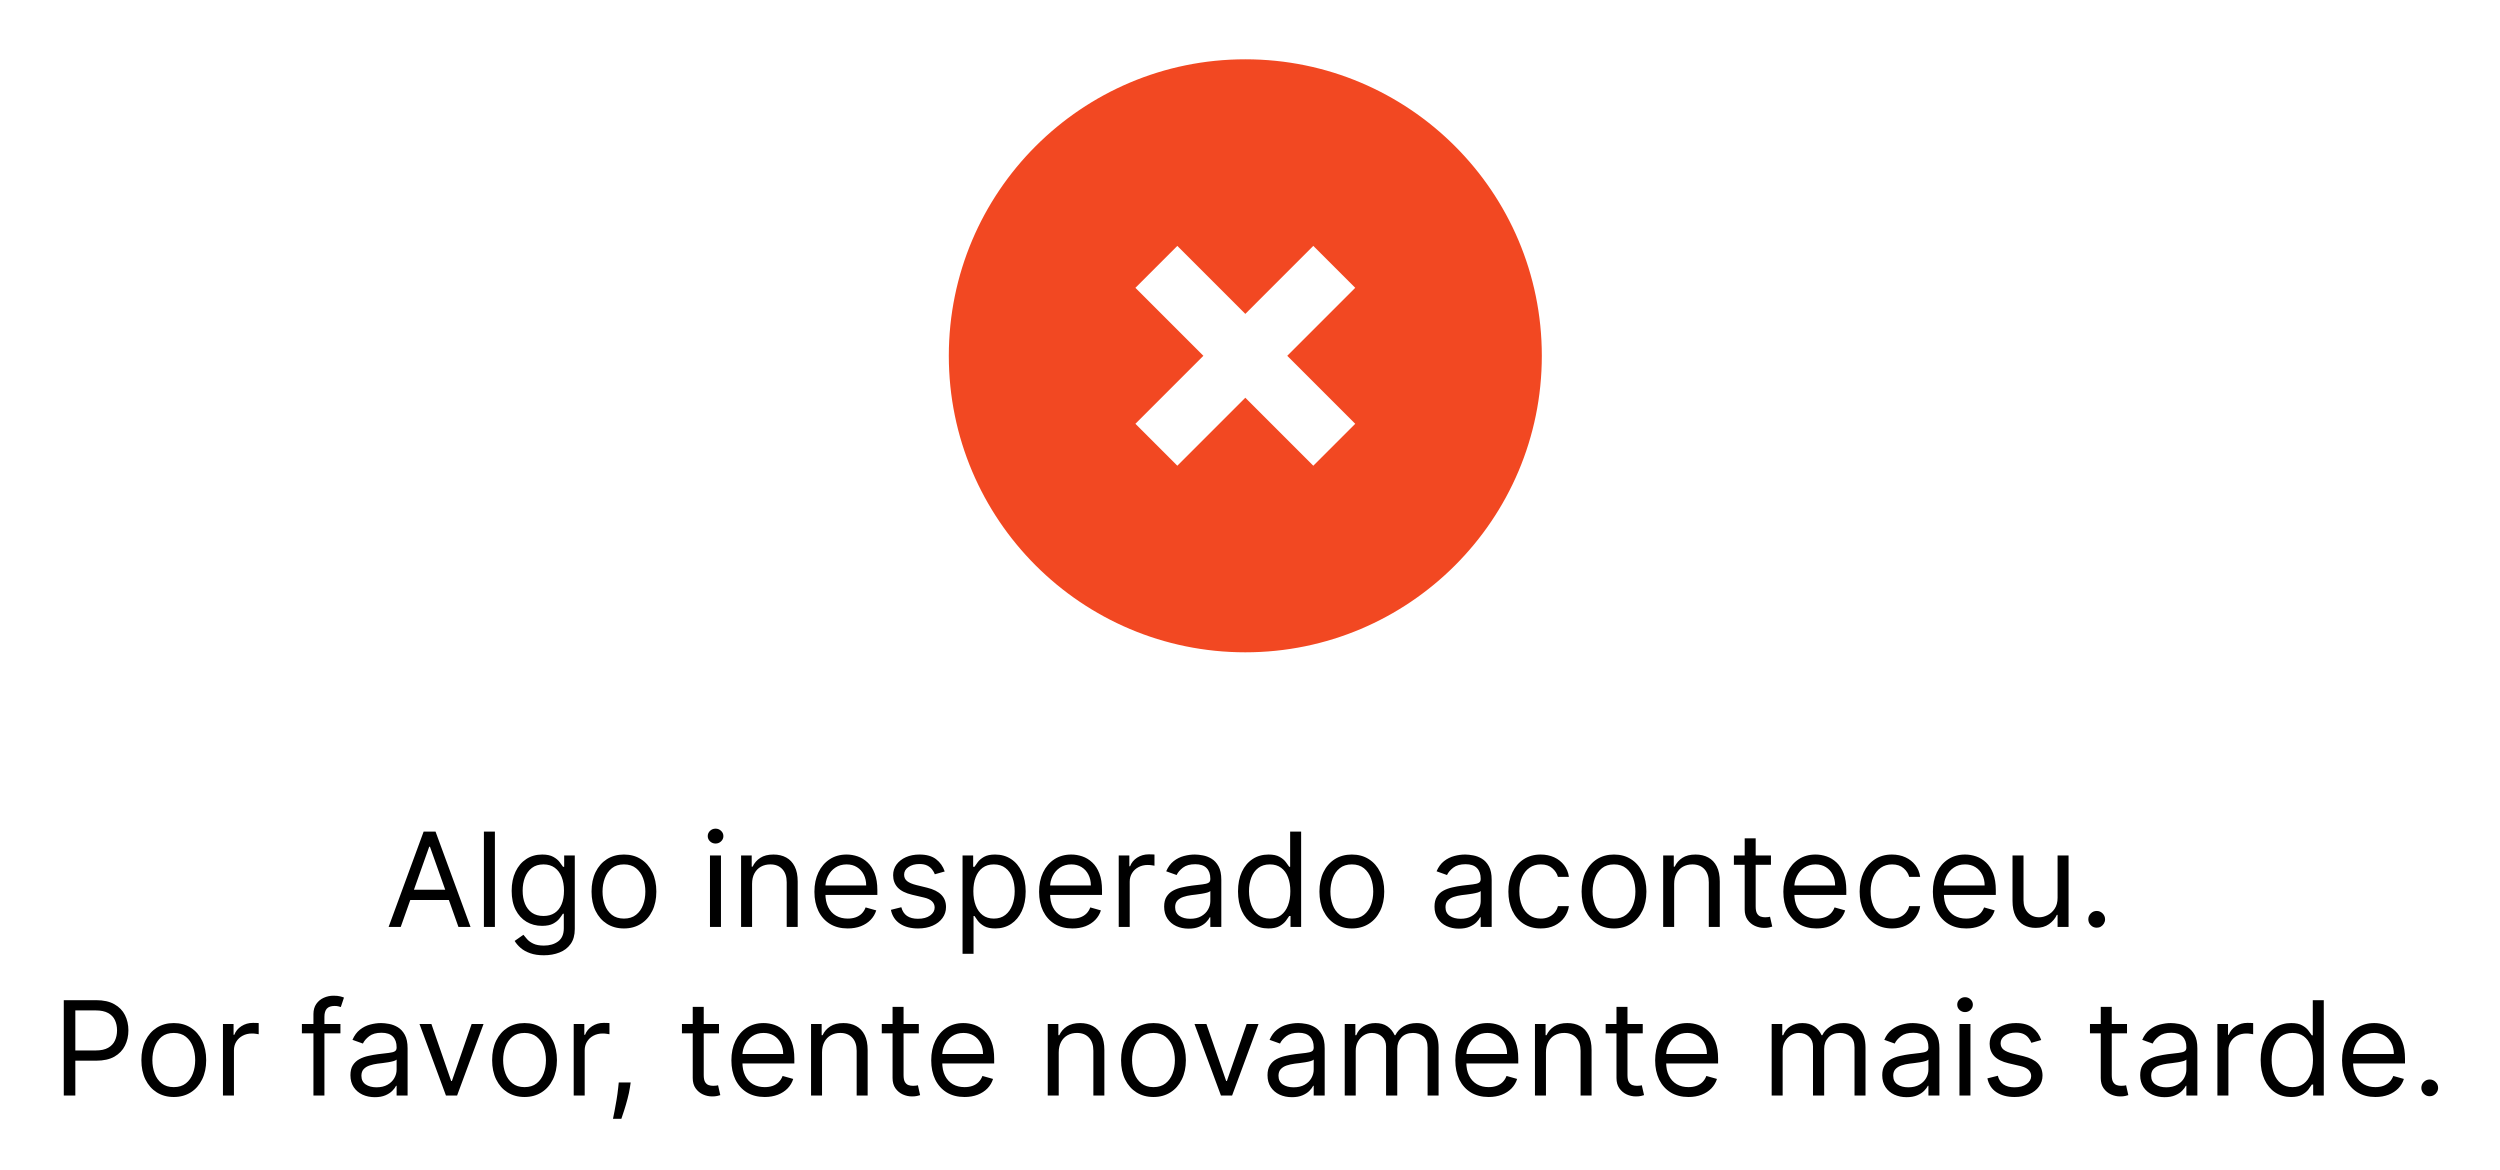<svg width="267" height="125" viewBox="0 0 267 125" fill="none" xmlns="http://www.w3.org/2000/svg">
<path fill-rule="evenodd" clip-rule="evenodd" d="M133 6.333C150.486 6.333 164.667 20.514 164.667 38C164.667 55.486 150.486 69.667 133 69.667C115.514 69.667 101.333 55.486 101.333 38C101.333 20.514 115.514 6.333 133 6.333ZM140.261 26.261L133 33.523L125.739 26.262L121.261 30.739L128.522 38L121.261 45.261L125.739 49.739L133 42.478L140.261 49.739L144.739 45.261L137.478 38L144.739 30.739L140.261 26.261Z" fill="#F24822"/>
<path d="M42.797 99H41.504L45.243 88.818H46.516L50.254 99H48.962L45.919 90.429H45.84L42.797 99ZM43.274 95.023H48.485V96.117H43.274V95.023ZM52.855 88.818V99H51.681V88.818H52.855ZM58.086 102.023C57.519 102.023 57.032 101.95 56.624 101.804C56.217 101.661 55.877 101.473 55.605 101.237C55.337 101.005 55.123 100.757 54.964 100.491L55.898 99.835C56.005 99.974 56.139 100.134 56.301 100.312C56.464 100.495 56.686 100.652 56.967 100.785C57.252 100.921 57.625 100.989 58.086 100.989C58.702 100.989 59.211 100.839 59.612 100.541C60.013 100.243 60.214 99.776 60.214 99.139V97.588H60.114C60.028 97.727 59.906 97.9 59.746 98.105C59.591 98.307 59.365 98.488 59.07 98.647C58.779 98.803 58.384 98.881 57.887 98.881C57.271 98.881 56.717 98.735 56.227 98.443C55.739 98.151 55.353 97.727 55.068 97.171C54.786 96.614 54.646 95.938 54.646 95.142C54.646 94.36 54.783 93.679 55.058 93.099C55.333 92.515 55.716 92.065 56.207 91.746C56.697 91.425 57.264 91.264 57.907 91.264C58.404 91.264 58.798 91.347 59.09 91.513C59.385 91.675 59.611 91.861 59.766 92.07C59.925 92.275 60.048 92.444 60.134 92.577H60.254V91.364H61.387V99.219C61.387 99.875 61.238 100.409 60.94 100.82C60.645 101.234 60.247 101.537 59.746 101.729C59.249 101.925 58.696 102.023 58.086 102.023ZM58.046 97.827C58.517 97.827 58.914 97.719 59.239 97.504C59.564 97.288 59.811 96.978 59.98 96.574C60.149 96.169 60.234 95.686 60.234 95.122C60.234 94.572 60.151 94.086 59.985 93.665C59.819 93.245 59.574 92.915 59.249 92.676C58.925 92.438 58.523 92.318 58.046 92.318C57.549 92.318 57.135 92.444 56.803 92.696C56.475 92.948 56.228 93.286 56.062 93.71C55.9 94.135 55.819 94.605 55.819 95.122C55.819 95.653 55.902 96.121 56.068 96.529C56.236 96.933 56.485 97.252 56.813 97.484C57.145 97.712 57.556 97.827 58.046 97.827ZM66.637 99.159C65.948 99.159 65.343 98.995 64.822 98.667C64.305 98.339 63.901 97.88 63.609 97.29C63.321 96.7 63.177 96.01 63.177 95.222C63.177 94.426 63.321 93.732 63.609 93.138C63.901 92.545 64.305 92.085 64.822 91.756C65.343 91.428 65.948 91.264 66.637 91.264C67.326 91.264 67.93 91.428 68.447 91.756C68.967 92.085 69.371 92.545 69.66 93.138C69.951 93.732 70.097 94.426 70.097 95.222C70.097 96.01 69.951 96.7 69.66 97.29C69.371 97.88 68.967 98.339 68.447 98.667C67.93 98.995 67.326 99.159 66.637 99.159ZM66.637 98.105C67.161 98.105 67.592 97.971 67.93 97.702C68.268 97.434 68.518 97.081 68.68 96.644C68.843 96.206 68.924 95.732 68.924 95.222C68.924 94.711 68.843 94.236 68.68 93.795C68.518 93.354 68.268 92.998 67.93 92.726C67.592 92.454 67.161 92.318 66.637 92.318C66.113 92.318 65.683 92.454 65.344 92.726C65.006 92.998 64.756 93.354 64.594 93.795C64.431 94.236 64.35 94.711 64.35 95.222C64.35 95.732 64.431 96.206 64.594 96.644C64.756 97.081 65.006 97.434 65.344 97.702C65.683 97.971 66.113 98.105 66.637 98.105ZM75.826 99V91.364H76.999V99H75.826ZM76.422 90.091C76.194 90.091 75.996 90.013 75.831 89.857C75.668 89.701 75.587 89.514 75.587 89.296C75.587 89.077 75.668 88.889 75.831 88.734C75.996 88.578 76.194 88.5 76.422 88.5C76.651 88.5 76.847 88.578 77.009 88.734C77.175 88.889 77.258 89.077 77.258 89.296C77.258 89.514 77.175 89.701 77.009 89.857C76.847 90.013 76.651 90.091 76.422 90.091ZM80.321 94.406V99H79.148V91.364H80.282V92.557H80.381C80.56 92.169 80.832 91.858 81.196 91.622C81.561 91.383 82.032 91.264 82.608 91.264C83.125 91.264 83.578 91.37 83.966 91.582C84.353 91.791 84.655 92.109 84.87 92.537C85.086 92.961 85.194 93.498 85.194 94.148V99H84.02V94.227C84.02 93.627 83.865 93.16 83.553 92.825C83.241 92.487 82.814 92.318 82.27 92.318C81.896 92.318 81.561 92.399 81.266 92.562C80.974 92.724 80.744 92.961 80.575 93.273C80.406 93.584 80.321 93.962 80.321 94.406ZM90.539 99.159C89.803 99.159 89.169 98.997 88.635 98.672C88.105 98.344 87.695 97.886 87.407 97.3C87.122 96.71 86.98 96.024 86.98 95.242C86.98 94.459 87.122 93.77 87.407 93.173C87.695 92.573 88.097 92.106 88.61 91.771C89.127 91.433 89.731 91.264 90.42 91.264C90.818 91.264 91.21 91.331 91.598 91.463C91.986 91.596 92.339 91.811 92.657 92.109C92.975 92.404 93.229 92.796 93.418 93.283C93.607 93.77 93.701 94.37 93.701 95.082V95.579H87.815V94.565H92.508C92.508 94.135 92.422 93.75 92.249 93.412C92.08 93.074 91.838 92.807 91.524 92.612C91.212 92.416 90.844 92.318 90.42 92.318C89.953 92.318 89.548 92.434 89.207 92.666C88.869 92.895 88.609 93.193 88.426 93.561C88.244 93.929 88.153 94.323 88.153 94.744V95.421C88.153 95.997 88.252 96.486 88.451 96.887C88.653 97.285 88.933 97.588 89.291 97.797C89.649 98.002 90.065 98.105 90.539 98.105C90.847 98.105 91.126 98.062 91.374 97.976C91.626 97.886 91.844 97.754 92.026 97.578C92.208 97.399 92.349 97.177 92.448 96.912L93.582 97.23C93.463 97.615 93.262 97.953 92.98 98.244C92.699 98.533 92.351 98.758 91.936 98.921C91.522 99.079 91.056 99.159 90.539 99.159ZM100.895 93.074L99.841 93.372C99.775 93.197 99.677 93.026 99.548 92.86C99.422 92.691 99.249 92.552 99.031 92.442C98.812 92.333 98.532 92.278 98.191 92.278C97.723 92.278 97.334 92.386 97.022 92.602C96.714 92.814 96.56 93.084 96.56 93.412C96.56 93.704 96.666 93.934 96.878 94.103C97.09 94.272 97.422 94.413 97.872 94.526L99.006 94.804C99.689 94.97 100.197 95.223 100.532 95.565C100.867 95.903 101.034 96.338 101.034 96.872C101.034 97.31 100.908 97.701 100.656 98.046C100.408 98.39 100.06 98.662 99.612 98.861C99.165 99.06 98.645 99.159 98.051 99.159C97.272 99.159 96.628 98.99 96.117 98.652C95.607 98.314 95.284 97.82 95.148 97.171L96.261 96.892C96.368 97.303 96.568 97.611 96.863 97.817C97.161 98.022 97.551 98.125 98.031 98.125C98.578 98.125 99.013 98.009 99.334 97.777C99.659 97.542 99.821 97.26 99.821 96.932C99.821 96.667 99.728 96.445 99.543 96.266C99.357 96.083 99.072 95.947 98.688 95.858L97.415 95.56C96.716 95.394 96.202 95.137 95.874 94.789C95.549 94.438 95.386 93.999 95.386 93.472C95.386 93.041 95.507 92.66 95.749 92.328C95.995 91.997 96.328 91.737 96.749 91.548C97.173 91.359 97.654 91.264 98.191 91.264C98.946 91.264 99.54 91.43 99.97 91.761C100.405 92.093 100.713 92.53 100.895 93.074ZM102.8 101.864V91.364H103.934V92.577H104.073C104.159 92.444 104.279 92.275 104.431 92.07C104.587 91.861 104.809 91.675 105.097 91.513C105.389 91.347 105.783 91.264 106.281 91.264C106.924 91.264 107.49 91.425 107.981 91.746C108.471 92.068 108.854 92.524 109.129 93.114C109.404 93.704 109.542 94.4 109.542 95.202C109.542 96.01 109.404 96.711 109.129 97.305C108.854 97.895 108.473 98.352 107.986 98.677C107.499 98.998 106.937 99.159 106.3 99.159C105.81 99.159 105.417 99.078 105.122 98.915C104.827 98.75 104.6 98.562 104.441 98.354C104.282 98.142 104.159 97.966 104.073 97.827H103.974V101.864H102.8ZM103.954 95.182C103.954 95.758 104.038 96.267 104.207 96.708C104.376 97.146 104.623 97.489 104.948 97.737C105.273 97.983 105.671 98.105 106.141 98.105C106.632 98.105 107.041 97.976 107.369 97.717C107.701 97.456 107.949 97.104 108.115 96.663C108.284 96.219 108.369 95.725 108.369 95.182C108.369 94.645 108.286 94.161 108.12 93.73C107.958 93.296 107.711 92.953 107.379 92.701C107.051 92.446 106.638 92.318 106.141 92.318C105.664 92.318 105.263 92.439 104.938 92.681C104.613 92.92 104.368 93.254 104.202 93.685C104.037 94.113 103.954 94.612 103.954 95.182ZM114.533 99.159C113.798 99.159 113.163 98.997 112.629 98.672C112.099 98.344 111.69 97.886 111.401 97.3C111.116 96.71 110.974 96.024 110.974 95.242C110.974 94.459 111.116 93.77 111.401 93.173C111.69 92.573 112.091 92.106 112.604 91.771C113.121 91.433 113.725 91.264 114.414 91.264C114.812 91.264 115.205 91.331 115.592 91.463C115.98 91.596 116.333 91.811 116.651 92.109C116.969 92.404 117.223 92.796 117.412 93.283C117.601 93.77 117.695 94.37 117.695 95.082V95.579H111.809V94.565H116.502C116.502 94.135 116.416 93.75 116.244 93.412C116.075 93.074 115.833 92.807 115.518 92.612C115.206 92.416 114.838 92.318 114.414 92.318C113.947 92.318 113.542 92.434 113.201 92.666C112.863 92.895 112.603 93.193 112.42 93.561C112.238 93.929 112.147 94.323 112.147 94.744V95.421C112.147 95.997 112.246 96.486 112.445 96.887C112.647 97.285 112.928 97.588 113.286 97.797C113.643 98.002 114.059 98.105 114.533 98.105C114.842 98.105 115.12 98.062 115.369 97.976C115.621 97.886 115.838 97.754 116.02 97.578C116.202 97.399 116.343 97.177 116.442 96.912L117.576 97.23C117.457 97.615 117.256 97.953 116.974 98.244C116.693 98.533 116.345 98.758 115.93 98.921C115.516 99.079 115.05 99.159 114.533 99.159ZM119.48 99V91.364H120.614V92.517H120.693C120.832 92.139 121.084 91.833 121.449 91.597C121.813 91.362 122.224 91.244 122.682 91.244C122.768 91.244 122.876 91.246 123.005 91.249C123.134 91.253 123.232 91.258 123.298 91.264V92.457C123.259 92.447 123.167 92.433 123.025 92.413C122.886 92.389 122.738 92.378 122.582 92.378C122.211 92.378 121.88 92.456 121.588 92.612C121.3 92.764 121.071 92.976 120.902 93.248C120.736 93.516 120.653 93.823 120.653 94.168V99H119.48ZM126.936 99.179C126.452 99.179 126.013 99.088 125.619 98.906C125.224 98.72 124.911 98.453 124.679 98.105C124.447 97.754 124.331 97.329 124.331 96.832C124.331 96.395 124.417 96.04 124.59 95.769C124.762 95.493 124.992 95.278 125.281 95.122C125.569 94.966 125.887 94.85 126.235 94.774C126.587 94.695 126.94 94.632 127.294 94.585C127.758 94.526 128.134 94.481 128.423 94.451C128.714 94.418 128.927 94.363 129.059 94.287C129.195 94.211 129.263 94.078 129.263 93.889V93.849C129.263 93.359 129.129 92.978 128.86 92.706C128.595 92.434 128.192 92.298 127.652 92.298C127.092 92.298 126.653 92.421 126.335 92.666C126.017 92.912 125.793 93.173 125.664 93.452L124.55 93.054C124.749 92.59 125.014 92.229 125.345 91.97C125.68 91.708 126.045 91.526 126.439 91.423C126.837 91.317 127.228 91.264 127.612 91.264C127.858 91.264 128.139 91.294 128.458 91.354C128.779 91.41 129.089 91.528 129.387 91.707C129.689 91.886 129.939 92.156 130.138 92.517C130.337 92.878 130.436 93.362 130.436 93.969V99H129.263V97.966H129.203C129.124 98.132 128.991 98.309 128.806 98.498C128.62 98.687 128.373 98.847 128.065 98.98C127.757 99.113 127.38 99.179 126.936 99.179ZM127.115 98.125C127.579 98.125 127.97 98.034 128.289 97.852C128.61 97.669 128.852 97.434 129.014 97.146C129.18 96.857 129.263 96.554 129.263 96.236V95.162C129.213 95.222 129.104 95.276 128.935 95.326C128.769 95.372 128.577 95.414 128.358 95.45C128.143 95.483 127.932 95.513 127.727 95.54C127.525 95.563 127.36 95.583 127.235 95.599C126.93 95.639 126.645 95.704 126.379 95.793C126.118 95.879 125.905 96.01 125.743 96.186C125.584 96.358 125.504 96.594 125.504 96.892C125.504 97.3 125.655 97.608 125.957 97.817C126.262 98.022 126.648 98.125 127.115 98.125ZM135.461 99.159C134.825 99.159 134.263 98.998 133.776 98.677C133.289 98.352 132.908 97.895 132.632 97.305C132.357 96.711 132.22 96.01 132.22 95.202C132.22 94.4 132.357 93.704 132.632 93.114C132.908 92.524 133.29 92.068 133.781 91.746C134.271 91.425 134.838 91.264 135.481 91.264C135.978 91.264 136.371 91.347 136.659 91.513C136.951 91.675 137.173 91.861 137.326 92.07C137.481 92.275 137.602 92.444 137.689 92.577H137.788V88.818H138.961V99H137.828V97.827H137.689C137.602 97.966 137.48 98.142 137.321 98.354C137.162 98.562 136.935 98.75 136.64 98.915C136.345 99.078 135.952 99.159 135.461 99.159ZM135.62 98.105C136.091 98.105 136.489 97.983 136.814 97.737C137.138 97.489 137.385 97.146 137.554 96.708C137.723 96.267 137.808 95.758 137.808 95.182C137.808 94.612 137.725 94.113 137.559 93.685C137.394 93.254 137.148 92.92 136.824 92.681C136.499 92.439 136.098 92.318 135.62 92.318C135.123 92.318 134.709 92.446 134.377 92.701C134.049 92.953 133.802 93.296 133.637 93.73C133.474 94.161 133.393 94.645 133.393 95.182C133.393 95.725 133.476 96.219 133.642 96.663C133.811 97.104 134.059 97.456 134.387 97.717C134.719 97.976 135.13 98.105 135.62 98.105ZM144.375 99.159C143.686 99.159 143.081 98.995 142.561 98.667C142.044 98.339 141.639 97.88 141.348 97.29C141.059 96.7 140.915 96.01 140.915 95.222C140.915 94.426 141.059 93.732 141.348 93.138C141.639 92.545 142.044 92.085 142.561 91.756C143.081 91.428 143.686 91.264 144.375 91.264C145.065 91.264 145.668 91.428 146.185 91.756C146.705 92.085 147.11 92.545 147.398 93.138C147.69 93.732 147.836 94.426 147.836 95.222C147.836 96.01 147.69 96.7 147.398 97.29C147.11 97.88 146.705 98.339 146.185 98.667C145.668 98.995 145.065 99.159 144.375 99.159ZM144.375 98.105C144.899 98.105 145.33 97.971 145.668 97.702C146.006 97.434 146.256 97.081 146.419 96.644C146.581 96.206 146.662 95.732 146.662 95.222C146.662 94.711 146.581 94.236 146.419 93.795C146.256 93.354 146.006 92.998 145.668 92.726C145.33 92.454 144.899 92.318 144.375 92.318C143.852 92.318 143.421 92.454 143.083 92.726C142.745 92.998 142.494 93.354 142.332 93.795C142.17 94.236 142.088 94.711 142.088 95.222C142.088 95.732 142.17 96.206 142.332 96.644C142.494 97.081 142.745 97.434 143.083 97.702C143.421 97.971 143.852 98.105 144.375 98.105ZM155.811 99.179C155.327 99.179 154.888 99.088 154.494 98.906C154.099 98.72 153.786 98.453 153.554 98.105C153.322 97.754 153.206 97.329 153.206 96.832C153.206 96.395 153.292 96.04 153.465 95.769C153.637 95.493 153.867 95.278 154.156 95.122C154.444 94.966 154.762 94.85 155.11 94.774C155.462 94.695 155.815 94.632 156.169 94.585C156.633 94.526 157.009 94.481 157.298 94.451C157.589 94.418 157.802 94.363 157.934 94.287C158.07 94.211 158.138 94.078 158.138 93.889V93.849C158.138 93.359 158.004 92.978 157.735 92.706C157.47 92.434 157.067 92.298 156.527 92.298C155.967 92.298 155.528 92.421 155.21 92.666C154.892 92.912 154.668 93.173 154.539 93.452L153.425 93.054C153.624 92.59 153.889 92.229 154.22 91.97C154.555 91.708 154.92 91.526 155.314 91.423C155.712 91.317 156.103 91.264 156.487 91.264C156.733 91.264 157.014 91.294 157.333 91.354C157.654 91.41 157.964 91.528 158.262 91.707C158.564 91.886 158.814 92.156 159.013 92.517C159.212 92.878 159.311 93.362 159.311 93.969V99H158.138V97.966H158.078C157.999 98.132 157.866 98.309 157.681 98.498C157.495 98.687 157.248 98.847 156.94 98.98C156.632 99.113 156.255 99.179 155.811 99.179ZM155.99 98.125C156.454 98.125 156.845 98.034 157.164 97.852C157.485 97.669 157.727 97.434 157.889 97.146C158.055 96.857 158.138 96.554 158.138 96.236V95.162C158.088 95.222 157.979 95.276 157.81 95.326C157.644 95.372 157.452 95.414 157.233 95.45C157.018 95.483 156.807 95.513 156.602 95.54C156.4 95.563 156.235 95.583 156.11 95.599C155.805 95.639 155.52 95.704 155.254 95.793C154.993 95.879 154.78 96.01 154.618 96.186C154.459 96.358 154.379 96.594 154.379 96.892C154.379 97.3 154.53 97.608 154.832 97.817C155.137 98.022 155.523 98.125 155.99 98.125ZM164.555 99.159C163.839 99.159 163.223 98.99 162.706 98.652C162.189 98.314 161.791 97.848 161.512 97.255C161.234 96.662 161.095 95.984 161.095 95.222C161.095 94.446 161.237 93.762 161.522 93.168C161.811 92.572 162.212 92.106 162.725 91.771C163.243 91.433 163.846 91.264 164.535 91.264C165.072 91.264 165.556 91.364 165.987 91.562C166.418 91.761 166.771 92.04 167.046 92.398C167.321 92.756 167.492 93.173 167.558 93.651H166.385C166.295 93.303 166.096 92.994 165.788 92.726C165.483 92.454 165.072 92.318 164.555 92.318C164.098 92.318 163.697 92.438 163.352 92.676C163.011 92.912 162.744 93.245 162.551 93.675C162.363 94.103 162.268 94.605 162.268 95.182C162.268 95.772 162.361 96.285 162.547 96.723C162.735 97.16 163.001 97.5 163.342 97.742C163.687 97.984 164.091 98.105 164.555 98.105C164.86 98.105 165.137 98.052 165.385 97.946C165.634 97.84 165.844 97.688 166.017 97.489C166.189 97.29 166.312 97.051 166.385 96.773H167.558C167.492 97.224 167.328 97.629 167.066 97.991C166.807 98.349 166.464 98.634 166.037 98.846C165.612 99.055 165.118 99.159 164.555 99.159ZM172.375 99.159C171.686 99.159 171.081 98.995 170.561 98.667C170.044 98.339 169.639 97.88 169.348 97.29C169.059 96.7 168.915 96.01 168.915 95.222C168.915 94.426 169.059 93.732 169.348 93.138C169.639 92.545 170.044 92.085 170.561 91.756C171.081 91.428 171.686 91.264 172.375 91.264C173.065 91.264 173.668 91.428 174.185 91.756C174.705 92.085 175.11 92.545 175.398 93.138C175.69 93.732 175.836 94.426 175.836 95.222C175.836 96.01 175.69 96.7 175.398 97.29C175.11 97.88 174.705 98.339 174.185 98.667C173.668 98.995 173.065 99.159 172.375 99.159ZM172.375 98.105C172.899 98.105 173.33 97.971 173.668 97.702C174.006 97.434 174.256 97.081 174.419 96.644C174.581 96.206 174.662 95.732 174.662 95.222C174.662 94.711 174.581 94.236 174.419 93.795C174.256 93.354 174.006 92.998 173.668 92.726C173.33 92.454 172.899 92.318 172.375 92.318C171.852 92.318 171.421 92.454 171.083 92.726C170.745 92.998 170.494 93.354 170.332 93.795C170.17 94.236 170.088 94.711 170.088 95.222C170.088 95.732 170.17 96.206 170.332 96.644C170.494 97.081 170.745 97.434 171.083 97.702C171.421 97.971 171.852 98.105 172.375 98.105ZM178.8 94.406V99H177.627V91.364H178.76V92.557H178.86C179.039 92.169 179.31 91.858 179.675 91.622C180.039 91.383 180.51 91.264 181.087 91.264C181.604 91.264 182.056 91.37 182.444 91.582C182.832 91.791 183.133 92.109 183.349 92.537C183.564 92.961 183.672 93.498 183.672 94.148V99H182.499V94.227C182.499 93.627 182.343 93.16 182.031 92.825C181.72 92.487 181.292 92.318 180.749 92.318C180.374 92.318 180.039 92.399 179.744 92.562C179.453 92.724 179.222 92.961 179.053 93.273C178.884 93.584 178.8 93.962 178.8 94.406ZM189.137 91.364V92.358H185.18V91.364H189.137ZM186.333 89.534H187.506V96.812C187.506 97.144 187.554 97.392 187.651 97.558C187.75 97.721 187.876 97.83 188.028 97.886C188.184 97.939 188.348 97.966 188.521 97.966C188.65 97.966 188.756 97.959 188.839 97.946C188.922 97.93 188.988 97.916 189.038 97.906L189.276 98.96C189.197 98.99 189.086 99.02 188.943 99.05C188.801 99.083 188.62 99.099 188.401 99.099C188.07 99.099 187.745 99.028 187.427 98.886C187.112 98.743 186.85 98.526 186.641 98.234C186.436 97.943 186.333 97.575 186.333 97.131V89.534ZM194.022 99.159C193.286 99.159 192.651 98.997 192.118 98.672C191.587 98.344 191.178 97.886 190.89 97.3C190.605 96.71 190.462 96.024 190.462 95.242C190.462 94.459 190.605 93.77 190.89 93.173C191.178 92.573 191.579 92.106 192.093 91.771C192.61 91.433 193.213 91.264 193.902 91.264C194.3 91.264 194.693 91.331 195.081 91.463C195.468 91.596 195.821 91.811 196.14 92.109C196.458 92.404 196.711 92.796 196.9 93.283C197.089 93.77 197.184 94.37 197.184 95.082V95.579H191.297V94.565H195.99C195.99 94.135 195.904 93.75 195.732 93.412C195.563 93.074 195.321 92.807 195.006 92.612C194.694 92.416 194.327 92.318 193.902 92.318C193.435 92.318 193.031 92.434 192.689 92.666C192.351 92.895 192.091 93.193 191.909 93.561C191.726 93.929 191.635 94.323 191.635 94.744V95.421C191.635 95.997 191.735 96.486 191.934 96.887C192.136 97.285 192.416 97.588 192.774 97.797C193.132 98.002 193.548 98.105 194.022 98.105C194.33 98.105 194.608 98.062 194.857 97.976C195.109 97.886 195.326 97.754 195.508 97.578C195.69 97.399 195.831 97.177 195.931 96.912L197.064 97.23C196.945 97.615 196.744 97.953 196.463 98.244C196.181 98.533 195.833 98.758 195.419 98.921C195.004 99.079 194.539 99.159 194.022 99.159ZM202.071 99.159C201.355 99.159 200.738 98.99 200.221 98.652C199.704 98.314 199.306 97.848 199.028 97.255C198.75 96.662 198.61 95.984 198.61 95.222C198.61 94.446 198.753 93.762 199.038 93.168C199.326 92.572 199.727 92.106 200.241 91.771C200.758 91.433 201.361 91.264 202.051 91.264C202.588 91.264 203.072 91.364 203.502 91.562C203.933 91.761 204.286 92.04 204.561 92.398C204.837 92.756 205.007 93.173 205.074 93.651H203.9C203.811 93.303 203.612 92.994 203.304 92.726C202.999 92.454 202.588 92.318 202.071 92.318C201.613 92.318 201.212 92.438 200.868 92.676C200.526 92.912 200.259 93.245 200.067 93.675C199.878 94.103 199.784 94.605 199.784 95.182C199.784 95.772 199.877 96.285 200.062 96.723C200.251 97.16 200.516 97.5 200.858 97.742C201.202 97.984 201.607 98.105 202.071 98.105C202.376 98.105 202.652 98.052 202.901 97.946C203.15 97.84 203.36 97.688 203.532 97.489C203.705 97.29 203.827 97.051 203.9 96.773H205.074C205.007 97.224 204.843 97.629 204.581 97.991C204.323 98.349 203.98 98.634 203.552 98.846C203.128 99.055 202.634 99.159 202.071 99.159ZM209.99 99.159C209.255 99.159 208.62 98.997 208.086 98.672C207.556 98.344 207.147 97.886 206.858 97.3C206.573 96.71 206.431 96.024 206.431 95.242C206.431 94.459 206.573 93.77 206.858 93.173C207.147 92.573 207.548 92.106 208.061 91.771C208.578 91.433 209.182 91.264 209.871 91.264C210.269 91.264 210.662 91.331 211.049 91.463C211.437 91.596 211.79 91.811 212.108 92.109C212.426 92.404 212.68 92.796 212.869 93.283C213.058 93.77 213.152 94.37 213.152 95.082V95.579H207.266V94.565H211.959C211.959 94.135 211.873 93.75 211.701 93.412C211.532 93.074 211.29 92.807 210.975 92.612C210.663 92.416 210.295 92.318 209.871 92.318C209.404 92.318 208.999 92.434 208.658 92.666C208.32 92.895 208.06 93.193 207.877 93.561C207.695 93.929 207.604 94.323 207.604 94.744V95.421C207.604 95.997 207.703 96.486 207.902 96.887C208.105 97.285 208.385 97.588 208.743 97.797C209.1 98.002 209.516 98.105 209.99 98.105C210.299 98.105 210.577 98.062 210.826 97.976C211.078 97.886 211.295 97.754 211.477 97.578C211.659 97.399 211.8 97.177 211.9 96.912L213.033 97.23C212.914 97.615 212.713 97.953 212.431 98.244C212.15 98.533 211.802 98.758 211.387 98.921C210.973 99.079 210.507 99.159 209.99 99.159ZM219.75 95.878V91.364H220.923V99H219.75V97.707H219.67C219.491 98.095 219.213 98.425 218.835 98.697C218.457 98.965 217.98 99.099 217.403 99.099C216.926 99.099 216.502 98.995 216.13 98.786C215.759 98.574 215.467 98.256 215.255 97.832C215.043 97.404 214.937 96.865 214.937 96.216V91.364H216.11V96.136C216.11 96.693 216.266 97.137 216.578 97.469C216.893 97.8 217.294 97.966 217.781 97.966C218.073 97.966 218.369 97.891 218.671 97.742C218.976 97.593 219.231 97.364 219.436 97.056C219.645 96.748 219.75 96.355 219.75 95.878ZM223.927 99.079C223.682 99.079 223.471 98.992 223.296 98.816C223.12 98.64 223.032 98.43 223.032 98.185C223.032 97.939 223.12 97.729 223.296 97.553C223.471 97.378 223.682 97.29 223.927 97.29C224.172 97.29 224.383 97.378 224.558 97.553C224.734 97.729 224.822 97.939 224.822 98.185C224.822 98.347 224.78 98.496 224.698 98.632C224.618 98.768 224.51 98.877 224.374 98.96C224.242 99.04 224.093 99.079 223.927 99.079Z" fill="black"/>
<path d="M6.812 117V106.818H10.252C11.051 106.818 11.704 106.962 12.211 107.251C12.722 107.536 13.1 107.922 13.345 108.409C13.59 108.896 13.713 109.44 13.713 110.04C13.713 110.64 13.59 111.185 13.345 111.675C13.103 112.166 12.728 112.557 12.221 112.849C11.714 113.137 11.064 113.281 10.272 113.281H7.806V112.188H10.232C10.779 112.188 11.219 112.093 11.55 111.904C11.881 111.715 12.122 111.46 12.271 111.138C12.423 110.814 12.5 110.447 12.5 110.04C12.5 109.632 12.423 109.268 12.271 108.946C12.122 108.625 11.88 108.373 11.545 108.19C11.21 108.005 10.766 107.912 10.213 107.912H8.045V117H6.812ZM18.56 117.159C17.87 117.159 17.266 116.995 16.745 116.667C16.228 116.339 15.824 115.88 15.532 115.29C15.244 114.7 15.1 114.01 15.1 113.222C15.1 112.426 15.244 111.732 15.532 111.138C15.824 110.545 16.228 110.085 16.745 109.756C17.266 109.428 17.87 109.264 18.56 109.264C19.249 109.264 19.852 109.428 20.37 109.756C20.89 110.085 21.294 110.545 21.583 111.138C21.874 111.732 22.02 112.426 22.02 113.222C22.02 114.01 21.874 114.7 21.583 115.29C21.294 115.88 20.89 116.339 20.37 116.667C19.852 116.995 19.249 117.159 18.56 117.159ZM18.56 116.105C19.084 116.105 19.515 115.971 19.852 115.702C20.191 115.434 20.441 115.081 20.603 114.643C20.766 114.206 20.847 113.732 20.847 113.222C20.847 112.711 20.766 112.236 20.603 111.795C20.441 111.354 20.191 110.998 19.852 110.726C19.515 110.454 19.084 110.318 18.56 110.318C18.036 110.318 17.605 110.454 17.267 110.726C16.929 110.998 16.679 111.354 16.517 111.795C16.354 112.236 16.273 112.711 16.273 113.222C16.273 113.732 16.354 114.206 16.517 114.643C16.679 115.081 16.929 115.434 17.267 115.702C17.605 115.971 18.036 116.105 18.56 116.105ZM23.811 117V109.364H24.945V110.517H25.024C25.163 110.139 25.415 109.833 25.78 109.597C26.145 109.362 26.555 109.244 27.013 109.244C27.099 109.244 27.207 109.246 27.336 109.249C27.465 109.253 27.563 109.258 27.629 109.264V110.457C27.59 110.447 27.498 110.433 27.356 110.413C27.217 110.389 27.069 110.378 26.913 110.378C26.542 110.378 26.211 110.456 25.919 110.612C25.631 110.764 25.402 110.976 25.233 111.248C25.067 111.516 24.985 111.823 24.985 112.168V117H23.811ZM36.358 109.364V110.358H32.242V109.364H36.358ZM33.475 117V108.31C33.475 107.872 33.577 107.508 33.783 107.216C33.988 106.924 34.255 106.705 34.583 106.56C34.911 106.414 35.258 106.341 35.622 106.341C35.911 106.341 36.146 106.364 36.328 106.411C36.511 106.457 36.647 106.5 36.736 106.54L36.398 107.554C36.338 107.534 36.255 107.509 36.149 107.479C36.047 107.45 35.911 107.435 35.742 107.435C35.354 107.435 35.074 107.532 34.901 107.728C34.733 107.924 34.648 108.21 34.648 108.588V117H33.475ZM40.031 117.179C39.547 117.179 39.108 117.088 38.714 116.906C38.319 116.72 38.006 116.453 37.774 116.105C37.542 115.754 37.426 115.33 37.426 114.832C37.426 114.395 37.512 114.04 37.684 113.768C37.857 113.493 38.087 113.278 38.375 113.122C38.664 112.966 38.982 112.85 39.33 112.774C39.681 112.695 40.034 112.632 40.389 112.585C40.853 112.526 41.229 112.481 41.517 112.451C41.809 112.418 42.021 112.363 42.154 112.287C42.29 112.211 42.358 112.078 42.358 111.889V111.849C42.358 111.359 42.224 110.978 41.955 110.706C41.69 110.434 41.287 110.298 40.747 110.298C40.187 110.298 39.748 110.421 39.429 110.666C39.111 110.911 38.888 111.173 38.758 111.452L37.645 111.054C37.843 110.59 38.109 110.229 38.44 109.97C38.775 109.708 39.139 109.526 39.534 109.423C39.932 109.317 40.323 109.264 40.707 109.264C40.952 109.264 41.234 109.294 41.552 109.354C41.874 109.41 42.184 109.528 42.482 109.707C42.784 109.886 43.034 110.156 43.233 110.517C43.432 110.878 43.531 111.362 43.531 111.969V117H42.358V115.966H42.298C42.218 116.132 42.086 116.309 41.9 116.498C41.715 116.687 41.468 116.848 41.16 116.98C40.851 117.113 40.475 117.179 40.031 117.179ZM40.21 116.125C40.674 116.125 41.065 116.034 41.383 115.852C41.705 115.669 41.947 115.434 42.109 115.146C42.275 114.857 42.358 114.554 42.358 114.236V113.162C42.308 113.222 42.199 113.276 42.03 113.326C41.864 113.372 41.672 113.414 41.453 113.45C41.237 113.483 41.027 113.513 40.822 113.54C40.619 113.563 40.455 113.583 40.329 113.599C40.024 113.639 39.739 113.704 39.474 113.793C39.212 113.879 39 114.01 38.838 114.186C38.679 114.358 38.599 114.594 38.599 114.892C38.599 115.3 38.75 115.608 39.052 115.817C39.356 116.022 39.743 116.125 40.21 116.125ZM51.643 109.364L48.819 117H47.626L44.803 109.364H46.075L48.183 115.449H48.263L50.371 109.364H51.643ZM56.021 117.159C55.331 117.159 54.727 116.995 54.206 116.667C53.689 116.339 53.285 115.88 52.993 115.29C52.705 114.7 52.561 114.01 52.561 113.222C52.561 112.426 52.705 111.732 52.993 111.138C53.285 110.545 53.689 110.085 54.206 109.756C54.727 109.428 55.331 109.264 56.021 109.264C56.71 109.264 57.313 109.428 57.831 109.756C58.351 110.085 58.755 110.545 59.044 111.138C59.335 111.732 59.481 112.426 59.481 113.222C59.481 114.01 59.335 114.7 59.044 115.29C58.755 115.88 58.351 116.339 57.831 116.667C57.313 116.995 56.71 117.159 56.021 117.159ZM56.021 116.105C56.544 116.105 56.975 115.971 57.313 115.702C57.651 115.434 57.902 115.081 58.064 114.643C58.227 114.206 58.308 113.732 58.308 113.222C58.308 112.711 58.227 112.236 58.064 111.795C57.902 111.354 57.651 110.998 57.313 110.726C56.975 110.454 56.544 110.318 56.021 110.318C55.497 110.318 55.066 110.454 54.728 110.726C54.39 110.998 54.14 111.354 53.977 111.795C53.815 112.236 53.734 112.711 53.734 113.222C53.734 113.732 53.815 114.206 53.977 114.643C54.14 115.081 54.39 115.434 54.728 115.702C55.066 115.971 55.497 116.105 56.021 116.105ZM61.272 117V109.364H62.406V110.517H62.485C62.624 110.139 62.876 109.833 63.241 109.597C63.605 109.362 64.016 109.244 64.474 109.244C64.56 109.244 64.668 109.246 64.797 109.249C64.926 109.253 65.024 109.258 65.09 109.264V110.457C65.05 110.447 64.959 110.433 64.817 110.413C64.678 110.389 64.53 110.378 64.374 110.378C64.003 110.378 63.672 110.456 63.38 110.612C63.092 110.764 62.863 110.976 62.694 111.248C62.528 111.516 62.445 111.823 62.445 112.168V117H61.272ZM67.356 115.608L67.276 116.145C67.22 116.523 67.134 116.927 67.018 117.358C66.905 117.789 66.788 118.195 66.665 118.576C66.542 118.957 66.441 119.26 66.362 119.486H65.467C65.51 119.274 65.566 118.994 65.636 118.646C65.706 118.298 65.775 117.908 65.845 117.477C65.918 117.05 65.977 116.612 66.024 116.165L66.083 115.608H67.356ZM76.788 109.364V110.358H72.831V109.364H76.788ZM73.984 107.534H75.158V114.812C75.158 115.144 75.206 115.393 75.302 115.558C75.401 115.721 75.527 115.83 75.68 115.886C75.836 115.939 76 115.966 76.172 115.966C76.301 115.966 76.407 115.959 76.49 115.946C76.573 115.929 76.639 115.916 76.689 115.906L76.928 116.96C76.848 116.99 76.737 117.02 76.594 117.05C76.452 117.083 76.271 117.099 76.053 117.099C75.721 117.099 75.396 117.028 75.078 116.886C74.763 116.743 74.501 116.526 74.293 116.234C74.087 115.943 73.984 115.575 73.984 115.131V107.534ZM81.673 117.159C80.937 117.159 80.302 116.997 79.769 116.672C79.239 116.344 78.829 115.886 78.541 115.3C78.256 114.71 78.113 114.024 78.113 113.241C78.113 112.459 78.256 111.77 78.541 111.173C78.829 110.573 79.23 110.106 79.744 109.771C80.261 109.433 80.864 109.264 81.554 109.264C81.951 109.264 82.344 109.33 82.732 109.463C83.12 109.596 83.473 109.811 83.791 110.109C84.109 110.404 84.363 110.795 84.552 111.283C84.74 111.77 84.835 112.37 84.835 113.082V113.58H78.949V112.565H83.642C83.642 112.134 83.556 111.75 83.383 111.412C83.214 111.074 82.972 110.807 82.657 110.612C82.346 110.416 81.978 110.318 81.554 110.318C81.086 110.318 80.682 110.434 80.341 110.666C80.003 110.895 79.742 111.193 79.56 111.561C79.378 111.929 79.287 112.323 79.287 112.744V113.42C79.287 113.997 79.386 114.486 79.585 114.887C79.787 115.285 80.067 115.588 80.425 115.797C80.783 116.002 81.199 116.105 81.673 116.105C81.981 116.105 82.26 116.062 82.508 115.976C82.76 115.886 82.977 115.754 83.159 115.578C83.342 115.399 83.483 115.177 83.582 114.912L84.716 115.23C84.596 115.615 84.396 115.953 84.114 116.244C83.832 116.533 83.484 116.758 83.07 116.92C82.656 117.08 82.19 117.159 81.673 117.159ZM87.793 112.406V117H86.62V109.364H87.753V110.557H87.853C88.032 110.169 88.303 109.857 88.668 109.622C89.033 109.384 89.503 109.264 90.08 109.264C90.597 109.264 91.049 109.37 91.437 109.582C91.825 109.791 92.127 110.109 92.342 110.537C92.558 110.961 92.665 111.498 92.665 112.148V117H91.492V112.227C91.492 111.627 91.336 111.16 91.025 110.825C90.713 110.487 90.285 110.318 89.742 110.318C89.367 110.318 89.033 110.399 88.738 110.562C88.446 110.724 88.216 110.961 88.047 111.273C87.878 111.584 87.793 111.962 87.793 112.406ZM98.13 109.364V110.358H94.173V109.364H98.13ZM95.326 107.534H96.5V114.812C96.5 115.144 96.548 115.393 96.644 115.558C96.743 115.721 96.869 115.83 97.022 115.886C97.177 115.939 97.341 115.966 97.514 115.966C97.643 115.966 97.749 115.959 97.832 115.946C97.915 115.929 97.981 115.916 98.031 115.906L98.269 116.96C98.19 116.99 98.079 117.02 97.936 117.05C97.794 117.083 97.613 117.099 97.394 117.099C97.063 117.099 96.738 117.028 96.42 116.886C96.105 116.743 95.843 116.526 95.635 116.234C95.429 115.943 95.326 115.575 95.326 115.131V107.534ZM103.015 117.159C102.279 117.159 101.644 116.997 101.111 116.672C100.58 116.344 100.171 115.886 99.883 115.3C99.598 114.71 99.455 114.024 99.455 113.241C99.455 112.459 99.598 111.77 99.883 111.173C100.171 110.573 100.572 110.106 101.086 109.771C101.603 109.433 102.206 109.264 102.896 109.264C103.293 109.264 103.686 109.33 104.074 109.463C104.462 109.596 104.815 109.811 105.133 110.109C105.451 110.404 105.704 110.795 105.893 111.283C106.082 111.77 106.177 112.37 106.177 113.082V113.58H100.29V112.565H104.984C104.984 112.134 104.897 111.75 104.725 111.412C104.556 111.074 104.314 110.807 103.999 110.612C103.688 110.416 103.32 110.318 102.896 110.318C102.428 110.318 102.024 110.434 101.682 110.666C101.344 110.895 101.084 111.193 100.902 111.561C100.72 111.929 100.628 112.323 100.628 112.744V113.42C100.628 113.997 100.728 114.486 100.927 114.887C101.129 115.285 101.409 115.588 101.767 115.797C102.125 116.002 102.541 116.105 103.015 116.105C103.323 116.105 103.601 116.062 103.85 115.976C104.102 115.886 104.319 115.754 104.501 115.578C104.684 115.399 104.824 115.177 104.924 114.912L106.057 115.23C105.938 115.615 105.738 115.953 105.456 116.244C105.174 116.533 104.826 116.758 104.412 116.92C103.998 117.08 103.532 117.159 103.015 117.159ZM113.072 112.406V117H111.899V109.364H113.033V110.557H113.132C113.311 110.169 113.583 109.857 113.947 109.622C114.312 109.384 114.783 109.264 115.359 109.264C115.876 109.264 116.329 109.37 116.717 109.582C117.104 109.791 117.406 110.109 117.621 110.537C117.837 110.961 117.945 111.498 117.945 112.148V117H116.771V112.227C116.771 111.627 116.615 111.16 116.304 110.825C115.992 110.487 115.565 110.318 115.021 110.318C114.647 110.318 114.312 110.399 114.017 110.562C113.725 110.724 113.495 110.961 113.326 111.273C113.157 111.584 113.072 111.962 113.072 112.406ZM123.191 117.159C122.501 117.159 121.897 116.995 121.376 116.667C120.859 116.339 120.455 115.88 120.163 115.29C119.875 114.7 119.731 114.01 119.731 113.222C119.731 112.426 119.875 111.732 120.163 111.138C120.455 110.545 120.859 110.085 121.376 109.756C121.897 109.428 122.501 109.264 123.191 109.264C123.88 109.264 124.483 109.428 125 109.756C125.521 110.085 125.925 110.545 126.214 111.138C126.505 111.732 126.651 112.426 126.651 113.222C126.651 114.01 126.505 114.7 126.214 115.29C125.925 115.88 125.521 116.339 125 116.667C124.483 116.995 123.88 117.159 123.191 117.159ZM123.191 116.105C123.714 116.105 124.145 115.971 124.483 115.702C124.821 115.434 125.072 115.081 125.234 114.643C125.397 114.206 125.478 113.732 125.478 113.222C125.478 112.711 125.397 112.236 125.234 111.795C125.072 111.354 124.821 110.998 124.483 110.726C124.145 110.454 123.714 110.318 123.191 110.318C122.667 110.318 122.236 110.454 121.898 110.726C121.56 110.998 121.31 111.354 121.147 111.795C120.985 112.236 120.904 112.711 120.904 113.222C120.904 113.732 120.985 114.206 121.147 114.643C121.31 115.081 121.56 115.434 121.898 115.702C122.236 115.971 122.667 116.105 123.191 116.105ZM134.413 109.364L131.589 117H130.396L127.572 109.364H128.845L130.953 115.449H131.032L133.14 109.364H134.413ZM137.976 117.179C137.492 117.179 137.053 117.088 136.659 116.906C136.264 116.72 135.951 116.453 135.719 116.105C135.487 115.754 135.371 115.33 135.371 114.832C135.371 114.395 135.457 114.04 135.63 113.768C135.802 113.493 136.032 113.278 136.321 113.122C136.609 112.966 136.927 112.85 137.275 112.774C137.627 112.695 137.98 112.632 138.334 112.585C138.798 112.526 139.174 112.481 139.463 112.451C139.754 112.418 139.967 112.363 140.099 112.287C140.235 112.211 140.303 112.078 140.303 111.889V111.849C140.303 111.359 140.169 110.978 139.9 110.706C139.635 110.434 139.232 110.298 138.692 110.298C138.132 110.298 137.693 110.421 137.375 110.666C137.057 110.911 136.833 111.173 136.704 111.452L135.59 111.054C135.789 110.59 136.054 110.229 136.385 109.97C136.72 109.708 137.085 109.526 137.479 109.423C137.877 109.317 138.268 109.264 138.652 109.264C138.898 109.264 139.179 109.294 139.498 109.354C139.819 109.41 140.129 109.528 140.427 109.707C140.729 109.886 140.979 110.156 141.178 110.517C141.377 110.878 141.476 111.362 141.476 111.969V117H140.303V115.966H140.243C140.164 116.132 140.031 116.309 139.846 116.498C139.66 116.687 139.413 116.848 139.105 116.98C138.797 117.113 138.42 117.179 137.976 117.179ZM138.155 116.125C138.619 116.125 139.01 116.034 139.329 115.852C139.65 115.669 139.892 115.434 140.054 115.146C140.22 114.857 140.303 114.554 140.303 114.236V113.162C140.253 113.222 140.144 113.276 139.975 113.326C139.809 113.372 139.617 113.414 139.398 113.45C139.183 113.483 138.972 113.513 138.767 113.54C138.565 113.563 138.401 113.583 138.275 113.599C137.97 113.639 137.685 113.704 137.419 113.793C137.158 113.879 136.946 114.01 136.783 114.186C136.624 114.358 136.544 114.594 136.544 114.892C136.544 115.3 136.695 115.608 136.997 115.817C137.302 116.022 137.688 116.125 138.155 116.125ZM143.618 117V109.364H144.751V110.557H144.851C145.01 110.149 145.267 109.833 145.621 109.607C145.976 109.379 146.402 109.264 146.899 109.264C147.403 109.264 147.822 109.379 148.157 109.607C148.495 109.833 148.758 110.149 148.947 110.557H149.027C149.222 110.162 149.516 109.849 149.907 109.617C150.298 109.382 150.767 109.264 151.314 109.264C151.997 109.264 152.555 109.478 152.989 109.906C153.423 110.33 153.641 110.991 153.641 111.889V117H152.467V111.889C152.467 111.326 152.313 110.923 152.005 110.681C151.697 110.439 151.334 110.318 150.916 110.318C150.379 110.318 149.963 110.481 149.668 110.805C149.373 111.127 149.226 111.535 149.226 112.028V117H148.033V111.77C148.033 111.336 147.892 110.986 147.61 110.721C147.328 110.452 146.965 110.318 146.521 110.318C146.216 110.318 145.931 110.399 145.666 110.562C145.404 110.724 145.192 110.95 145.03 111.238C144.871 111.523 144.791 111.853 144.791 112.227V117H143.618ZM158.987 117.159C158.252 117.159 157.617 116.997 157.083 116.672C156.553 116.344 156.144 115.886 155.855 115.3C155.57 114.71 155.428 114.024 155.428 113.241C155.428 112.459 155.57 111.77 155.855 111.173C156.144 110.573 156.545 110.106 157.059 109.771C157.576 109.433 158.179 109.264 158.868 109.264C159.266 109.264 159.659 109.33 160.046 109.463C160.434 109.596 160.787 109.811 161.105 110.109C161.424 110.404 161.677 110.795 161.866 111.283C162.055 111.77 162.149 112.37 162.149 113.082V113.58H156.263V112.565H160.956C160.956 112.134 160.87 111.75 160.698 111.412C160.529 111.074 160.287 110.807 159.972 110.612C159.66 110.416 159.292 110.318 158.868 110.318C158.401 110.318 157.996 110.434 157.655 110.666C157.317 110.895 157.057 111.193 156.875 111.561C156.692 111.929 156.601 112.323 156.601 112.744V113.42C156.601 113.997 156.701 114.486 156.899 114.887C157.102 115.285 157.382 115.588 157.74 115.797C158.098 116.002 158.514 116.105 158.987 116.105C159.296 116.105 159.574 116.062 159.823 115.976C160.075 115.886 160.292 115.754 160.474 115.578C160.656 115.399 160.797 115.177 160.897 114.912L162.03 115.23C161.911 115.615 161.71 115.953 161.429 116.244C161.147 116.533 160.799 116.758 160.384 116.92C159.97 117.08 159.505 117.159 158.987 117.159ZM165.108 112.406V117H163.934V109.364H165.068V110.557H165.167C165.346 110.169 165.618 109.857 165.983 109.622C166.347 109.384 166.818 109.264 167.394 109.264C167.911 109.264 168.364 109.37 168.752 109.582C169.139 109.791 169.441 110.109 169.657 110.537C169.872 110.961 169.98 111.498 169.98 112.148V117H168.806V112.227C168.806 111.627 168.651 111.16 168.339 110.825C168.027 110.487 167.6 110.318 167.056 110.318C166.682 110.318 166.347 110.399 166.052 110.562C165.76 110.724 165.53 110.961 165.361 111.273C165.192 111.584 165.108 111.962 165.108 112.406ZM175.445 109.364V110.358H171.487V109.364H175.445ZM172.641 107.534H173.814V114.812C173.814 115.144 173.862 115.393 173.958 115.558C174.058 115.721 174.184 115.83 174.336 115.886C174.492 115.939 174.656 115.966 174.828 115.966C174.957 115.966 175.064 115.959 175.146 115.946C175.229 115.929 175.296 115.916 175.345 115.906L175.584 116.96C175.504 116.99 175.393 117.02 175.251 117.05C175.108 117.083 174.928 117.099 174.709 117.099C174.377 117.099 174.053 117.028 173.734 116.886C173.42 116.743 173.158 116.526 172.949 116.234C172.743 115.943 172.641 115.575 172.641 115.131V107.534ZM180.329 117.159C179.593 117.159 178.959 116.997 178.425 116.672C177.895 116.344 177.486 115.886 177.197 115.3C176.912 114.71 176.77 114.024 176.77 113.241C176.77 112.459 176.912 111.77 177.197 111.173C177.486 110.573 177.887 110.106 178.4 109.771C178.917 109.433 179.521 109.264 180.21 109.264C180.608 109.264 181 109.33 181.388 109.463C181.776 109.596 182.129 109.811 182.447 110.109C182.765 110.404 183.019 110.795 183.208 111.283C183.397 111.77 183.491 112.37 183.491 113.082V113.58H177.605V112.565H182.298C182.298 112.134 182.212 111.75 182.04 111.412C181.87 111.074 181.629 110.807 181.314 110.612C181.002 110.416 180.634 110.318 180.21 110.318C179.743 110.318 179.338 110.434 178.997 110.666C178.659 110.895 178.399 111.193 178.216 111.561C178.034 111.929 177.943 112.323 177.943 112.744V113.42C177.943 113.997 178.042 114.486 178.241 114.887C178.443 115.285 178.723 115.588 179.081 115.797C179.439 116.002 179.855 116.105 180.329 116.105C180.638 116.105 180.916 116.062 181.165 115.976C181.416 115.886 181.633 115.754 181.816 115.578C181.998 115.399 182.139 115.177 182.238 114.912L183.372 115.23C183.253 115.615 183.052 115.953 182.77 116.244C182.489 116.533 182.141 116.758 181.726 116.92C181.312 117.08 180.846 117.159 180.329 117.159ZM189.214 117V109.364H190.347V110.557H190.446C190.606 110.149 190.862 109.833 191.217 109.607C191.572 109.379 191.998 109.264 192.495 109.264C192.999 109.264 193.418 109.379 193.753 109.607C194.091 109.833 194.354 110.149 194.543 110.557H194.623C194.818 110.162 195.111 109.849 195.503 109.617C195.894 109.382 196.363 109.264 196.91 109.264C197.592 109.264 198.151 109.478 198.585 109.906C199.019 110.33 199.236 110.991 199.236 111.889V117H198.063V111.889C198.063 111.326 197.909 110.923 197.601 110.681C197.292 110.439 196.929 110.318 196.512 110.318C195.975 110.318 195.559 110.481 195.264 110.805C194.969 111.127 194.821 111.535 194.821 112.028V117H193.628V111.77C193.628 111.336 193.487 110.986 193.206 110.721C192.924 110.452 192.561 110.318 192.117 110.318C191.812 110.318 191.527 110.399 191.262 110.562C191 110.724 190.788 110.95 190.625 111.238C190.466 111.523 190.387 111.853 190.387 112.227V117H189.214ZM203.629 117.179C203.145 117.179 202.706 117.088 202.311 116.906C201.917 116.72 201.604 116.453 201.372 116.105C201.14 115.754 201.024 115.33 201.024 114.832C201.024 114.395 201.11 114.04 201.282 113.768C201.454 113.493 201.685 113.278 201.973 113.122C202.261 112.966 202.58 112.85 202.928 112.774C203.279 112.695 203.632 112.632 203.987 112.585C204.451 112.526 204.827 112.481 205.115 112.451C205.407 112.418 205.619 112.363 205.752 112.287C205.887 112.211 205.955 112.078 205.955 111.889V111.849C205.955 111.359 205.821 110.978 205.553 110.706C205.287 110.434 204.885 110.298 204.345 110.298C203.784 110.298 203.345 110.421 203.027 110.666C202.709 110.911 202.485 111.173 202.356 111.452L201.242 111.054C201.441 110.59 201.706 110.229 202.038 109.97C202.372 109.708 202.737 109.526 203.131 109.423C203.529 109.317 203.92 109.264 204.305 109.264C204.55 109.264 204.832 109.294 205.15 109.354C205.471 109.41 205.781 109.528 206.08 109.707C206.381 109.886 206.631 110.156 206.83 110.517C207.029 110.878 207.129 111.362 207.129 111.969V117H205.955V115.966H205.896C205.816 116.132 205.684 116.309 205.498 116.498C205.312 116.687 205.065 116.848 204.757 116.98C204.449 117.113 204.073 117.179 203.629 117.179ZM203.808 116.125C204.272 116.125 204.663 116.034 204.981 115.852C205.302 115.669 205.544 115.434 205.707 115.146C205.872 114.857 205.955 114.554 205.955 114.236V113.162C205.906 113.222 205.796 113.276 205.627 113.326C205.461 113.372 205.269 113.414 205.051 113.45C204.835 113.483 204.625 113.513 204.419 113.54C204.217 113.563 204.053 113.583 203.927 113.599C203.622 113.639 203.337 113.704 203.072 113.793C202.81 113.879 202.598 114.01 202.435 114.186C202.276 114.358 202.197 114.594 202.197 114.892C202.197 115.3 202.348 115.608 202.649 115.817C202.954 116.022 203.34 116.125 203.808 116.125ZM209.27 117V109.364H210.443V117H209.27ZM209.867 108.091C209.638 108.091 209.441 108.013 209.275 107.857C209.113 107.701 209.032 107.514 209.032 107.295C209.032 107.077 209.113 106.889 209.275 106.734C209.441 106.578 209.638 106.5 209.867 106.5C210.095 106.5 210.291 106.578 210.453 106.734C210.619 106.889 210.702 107.077 210.702 107.295C210.702 107.514 210.619 107.701 210.453 107.857C210.291 108.013 210.095 108.091 209.867 108.091ZM218.002 111.074L216.948 111.372C216.881 111.196 216.783 111.026 216.654 110.86C216.528 110.691 216.356 110.552 216.137 110.442C215.918 110.333 215.638 110.278 215.297 110.278C214.83 110.278 214.44 110.386 214.129 110.602C213.82 110.814 213.666 111.084 213.666 111.412C213.666 111.704 213.772 111.934 213.984 112.103C214.197 112.272 214.528 112.413 214.979 112.526L216.112 112.804C216.795 112.97 217.304 113.223 217.639 113.565C217.973 113.903 218.141 114.339 218.141 114.872C218.141 115.31 218.015 115.701 217.763 116.045C217.514 116.39 217.166 116.662 216.719 116.861C216.271 117.06 215.751 117.159 215.158 117.159C214.379 117.159 213.734 116.99 213.224 116.652C212.713 116.314 212.39 115.82 212.254 115.17L213.368 114.892C213.474 115.303 213.675 115.611 213.97 115.817C214.268 116.022 214.657 116.125 215.138 116.125C215.685 116.125 216.119 116.009 216.44 115.777C216.765 115.542 216.928 115.26 216.928 114.932C216.928 114.667 216.835 114.445 216.649 114.266C216.464 114.083 216.179 113.947 215.794 113.858L214.521 113.56C213.822 113.394 213.308 113.137 212.98 112.789C212.655 112.438 212.493 111.999 212.493 111.472C212.493 111.041 212.614 110.66 212.856 110.328C213.101 109.997 213.434 109.737 213.855 109.548C214.279 109.359 214.76 109.264 215.297 109.264C216.053 109.264 216.646 109.43 217.077 109.761C217.511 110.093 217.819 110.53 218.002 111.074ZM227.165 109.364V110.358H223.208V109.364H227.165ZM224.361 107.534H225.535V114.812C225.535 115.144 225.583 115.393 225.679 115.558C225.778 115.721 225.904 115.83 226.057 115.886C226.213 115.939 226.377 115.966 226.549 115.966C226.678 115.966 226.784 115.959 226.867 115.946C226.95 115.929 227.016 115.916 227.066 115.906L227.305 116.96C227.225 116.99 227.114 117.02 226.972 117.05C226.829 117.083 226.648 117.099 226.43 117.099C226.098 117.099 225.773 117.028 225.455 116.886C225.14 116.743 224.878 116.526 224.67 116.234C224.464 115.943 224.361 115.575 224.361 115.131V107.534ZM231.177 117.179C230.694 117.179 230.254 117.088 229.86 116.906C229.466 116.72 229.152 116.453 228.92 116.105C228.688 115.754 228.572 115.33 228.572 114.832C228.572 114.395 228.659 114.04 228.831 113.768C229.003 113.493 229.234 113.278 229.522 113.122C229.81 112.966 230.128 112.85 230.476 112.774C230.828 112.695 231.181 112.632 231.535 112.585C231.999 112.526 232.376 112.481 232.664 112.451C232.956 112.418 233.168 112.363 233.3 112.287C233.436 112.211 233.504 112.078 233.504 111.889V111.849C233.504 111.359 233.37 110.978 233.101 110.706C232.836 110.434 232.434 110.298 231.893 110.298C231.333 110.298 230.894 110.421 230.576 110.666C230.258 110.911 230.034 111.173 229.905 111.452L228.791 111.054C228.99 110.59 229.255 110.229 229.587 109.97C229.921 109.708 230.286 109.526 230.68 109.423C231.078 109.317 231.469 109.264 231.854 109.264C232.099 109.264 232.381 109.294 232.699 109.354C233.02 109.41 233.33 109.528 233.628 109.707C233.93 109.886 234.18 110.156 234.379 110.517C234.578 110.878 234.677 111.362 234.677 111.969V117H233.504V115.966H233.445C233.365 116.132 233.232 116.309 233.047 116.498C232.861 116.687 232.614 116.848 232.306 116.98C231.998 117.113 231.622 117.179 231.177 117.179ZM231.356 116.125C231.82 116.125 232.212 116.034 232.53 115.852C232.851 115.669 233.093 115.434 233.256 115.146C233.421 114.857 233.504 114.554 233.504 114.236V113.162C233.454 113.222 233.345 113.276 233.176 113.326C233.01 113.372 232.818 113.414 232.599 113.45C232.384 113.483 232.173 113.513 231.968 113.54C231.766 113.563 231.602 113.583 231.476 113.599C231.171 113.639 230.886 113.704 230.621 113.793C230.359 113.879 230.147 114.01 229.984 114.186C229.825 114.358 229.746 114.594 229.746 114.892C229.746 115.3 229.896 115.608 230.198 115.817C230.503 116.022 230.889 116.125 231.356 116.125ZM236.819 117V109.364H237.953V110.517H238.032C238.171 110.139 238.423 109.833 238.788 109.597C239.152 109.362 239.563 109.244 240.021 109.244C240.107 109.244 240.215 109.246 240.344 109.249C240.473 109.253 240.571 109.258 240.637 109.264V110.457C240.597 110.447 240.506 110.433 240.364 110.413C240.225 110.389 240.077 110.378 239.921 110.378C239.55 110.378 239.219 110.456 238.927 110.612C238.639 110.764 238.41 110.976 238.241 111.248C238.075 111.516 237.992 111.823 237.992 112.168V117H236.819ZM244.679 117.159C244.043 117.159 243.481 116.998 242.994 116.677C242.506 116.352 242.125 115.895 241.85 115.305C241.575 114.711 241.438 114.01 241.438 113.202C241.438 112.4 241.575 111.704 241.85 111.114C242.125 110.524 242.508 110.068 242.999 109.746C243.489 109.425 244.056 109.264 244.699 109.264C245.196 109.264 245.589 109.347 245.877 109.513C246.169 109.675 246.391 109.861 246.543 110.07C246.699 110.275 246.82 110.444 246.906 110.577H247.006V106.818H248.179V117H247.046V115.827H246.906C246.82 115.966 246.698 116.142 246.538 116.354C246.379 116.562 246.152 116.75 245.857 116.915C245.562 117.078 245.17 117.159 244.679 117.159ZM244.838 116.105C245.309 116.105 245.707 115.982 246.031 115.737C246.356 115.489 246.603 115.146 246.772 114.708C246.941 114.267 247.026 113.759 247.026 113.182C247.026 112.612 246.943 112.113 246.777 111.685C246.611 111.254 246.366 110.92 246.041 110.681C245.716 110.439 245.315 110.318 244.838 110.318C244.341 110.318 243.927 110.446 243.595 110.701C243.267 110.953 243.02 111.296 242.854 111.73C242.692 112.161 242.611 112.645 242.611 113.182C242.611 113.725 242.694 114.219 242.859 114.663C243.028 115.104 243.277 115.455 243.605 115.717C243.937 115.976 244.348 116.105 244.838 116.105ZM253.693 117.159C252.957 117.159 252.322 116.997 251.788 116.672C251.258 116.344 250.849 115.886 250.56 115.3C250.275 114.71 250.133 114.024 250.133 113.241C250.133 112.459 250.275 111.77 250.56 111.173C250.849 110.573 251.25 110.106 251.764 109.771C252.281 109.433 252.884 109.264 253.573 109.264C253.971 109.264 254.364 109.33 254.752 109.463C255.139 109.596 255.492 109.811 255.81 110.109C256.129 110.404 256.382 110.795 256.571 111.283C256.76 111.77 256.854 112.37 256.854 113.082V113.58H250.968V112.565H255.661C255.661 112.134 255.575 111.75 255.403 111.412C255.234 111.074 254.992 110.807 254.677 110.612C254.365 110.416 253.997 110.318 253.573 110.318C253.106 110.318 252.702 110.434 252.36 110.666C252.022 110.895 251.762 111.193 251.58 111.561C251.397 111.929 251.306 112.323 251.306 112.744V113.42C251.306 113.997 251.406 114.486 251.604 114.887C251.807 115.285 252.087 115.588 252.445 115.797C252.803 116.002 253.219 116.105 253.693 116.105C254.001 116.105 254.279 116.062 254.528 115.976C254.78 115.886 254.997 115.754 255.179 115.578C255.361 115.399 255.502 115.177 255.602 114.912L256.735 115.23C256.616 115.615 256.415 115.953 256.134 116.244C255.852 116.533 255.504 116.758 255.09 116.92C254.675 117.08 254.21 117.159 253.693 117.159ZM259.494 117.08C259.249 117.08 259.039 116.992 258.863 116.816C258.687 116.64 258.6 116.43 258.6 116.185C258.6 115.939 258.687 115.729 258.863 115.553C259.039 115.378 259.249 115.29 259.494 115.29C259.74 115.29 259.95 115.378 260.126 115.553C260.301 115.729 260.389 115.939 260.389 116.185C260.389 116.347 260.348 116.496 260.265 116.632C260.185 116.768 260.078 116.877 259.942 116.96C259.809 117.04 259.66 117.08 259.494 117.08Z" fill="black"/>
</svg>
